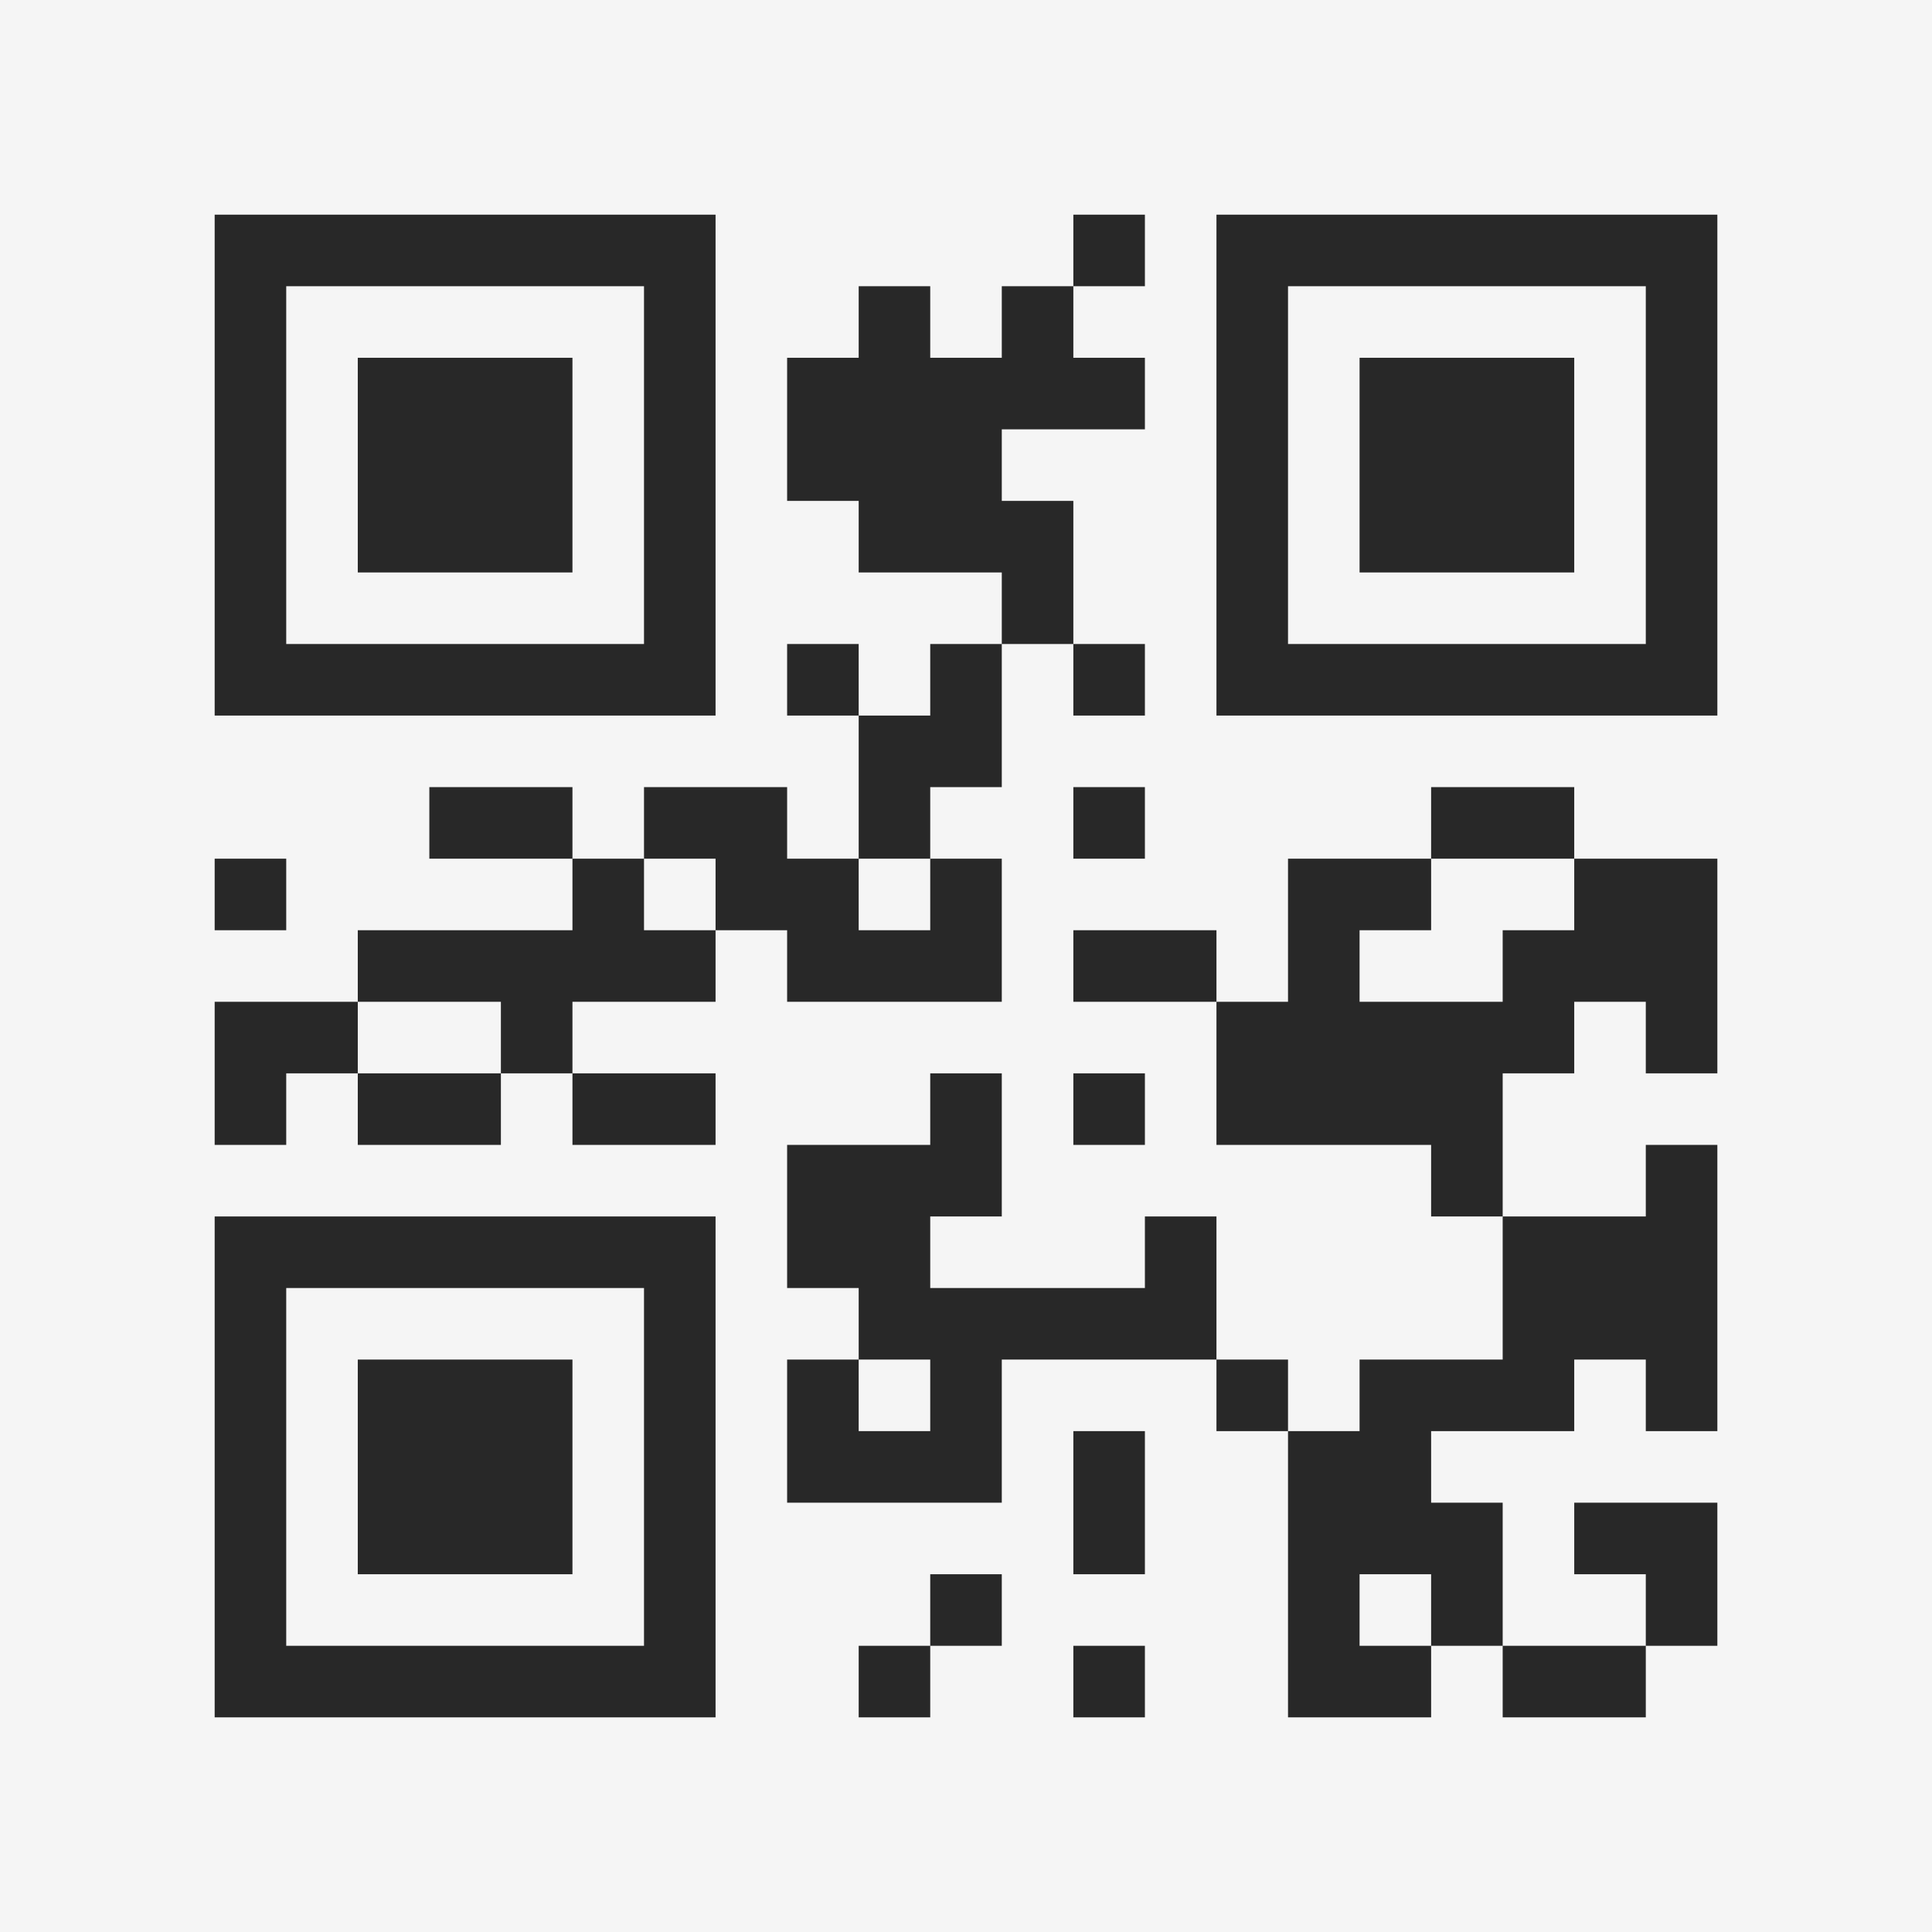 <?xml version="1.0" encoding="UTF-8"?>
<svg xmlns="http://www.w3.org/2000/svg" version="1.1" width="400" height="400" viewBox="0 0 400 400"><rect x="0" y="0" width="400" height="400" fill="#f5f5f5"/><g transform="scale(14.815)"><g transform="translate(3,3)"><path fill-rule="evenodd" d="M12 0L12 1L11 1L11 2L10 2L10 1L9 1L9 2L8 2L8 4L9 4L9 5L11 5L11 6L10 6L10 7L9 7L9 6L8 6L8 7L9 7L9 9L8 9L8 8L6 8L6 9L5 9L5 8L3 8L3 9L5 9L5 10L2 10L2 11L0 11L0 13L1 13L1 12L2 12L2 13L4 13L4 12L5 12L5 13L7 13L7 12L5 12L5 11L7 11L7 10L8 10L8 11L11 11L11 9L10 9L10 8L11 8L11 6L12 6L12 7L13 7L13 6L12 6L12 4L11 4L11 3L13 3L13 2L12 2L12 1L13 1L13 0ZM12 8L12 9L13 9L13 8ZM17 8L17 9L15 9L15 11L14 11L14 10L12 10L12 11L14 11L14 13L17 13L17 14L18 14L18 16L16 16L16 17L15 17L15 16L14 16L14 14L13 14L13 15L10 15L10 14L11 14L11 12L10 12L10 13L8 13L8 15L9 15L9 16L8 16L8 18L11 18L11 16L14 16L14 17L15 17L15 21L17 21L17 20L18 20L18 21L20 21L20 20L21 20L21 18L19 18L19 19L20 19L20 20L18 20L18 18L17 18L17 17L19 17L19 16L20 16L20 17L21 17L21 13L20 13L20 14L18 14L18 12L19 12L19 11L20 11L20 12L21 12L21 9L19 9L19 8ZM0 9L0 10L1 10L1 9ZM6 9L6 10L7 10L7 9ZM9 9L9 10L10 10L10 9ZM17 9L17 10L16 10L16 11L18 11L18 10L19 10L19 9ZM2 11L2 12L4 12L4 11ZM12 12L12 13L13 13L13 12ZM9 16L9 17L10 17L10 16ZM12 17L12 19L13 19L13 17ZM10 19L10 20L9 20L9 21L10 21L10 20L11 20L11 19ZM16 19L16 20L17 20L17 19ZM12 20L12 21L13 21L13 20ZM0 0L0 7L7 7L7 0ZM1 1L1 6L6 6L6 1ZM2 2L2 5L5 5L5 2ZM14 0L14 7L21 7L21 0ZM15 1L15 6L20 6L20 1ZM16 2L16 5L19 5L19 2ZM0 14L0 21L7 21L7 14ZM1 15L1 20L6 20L6 15ZM2 16L2 19L5 19L5 16Z" fill="#282828"/></g></g></svg>

